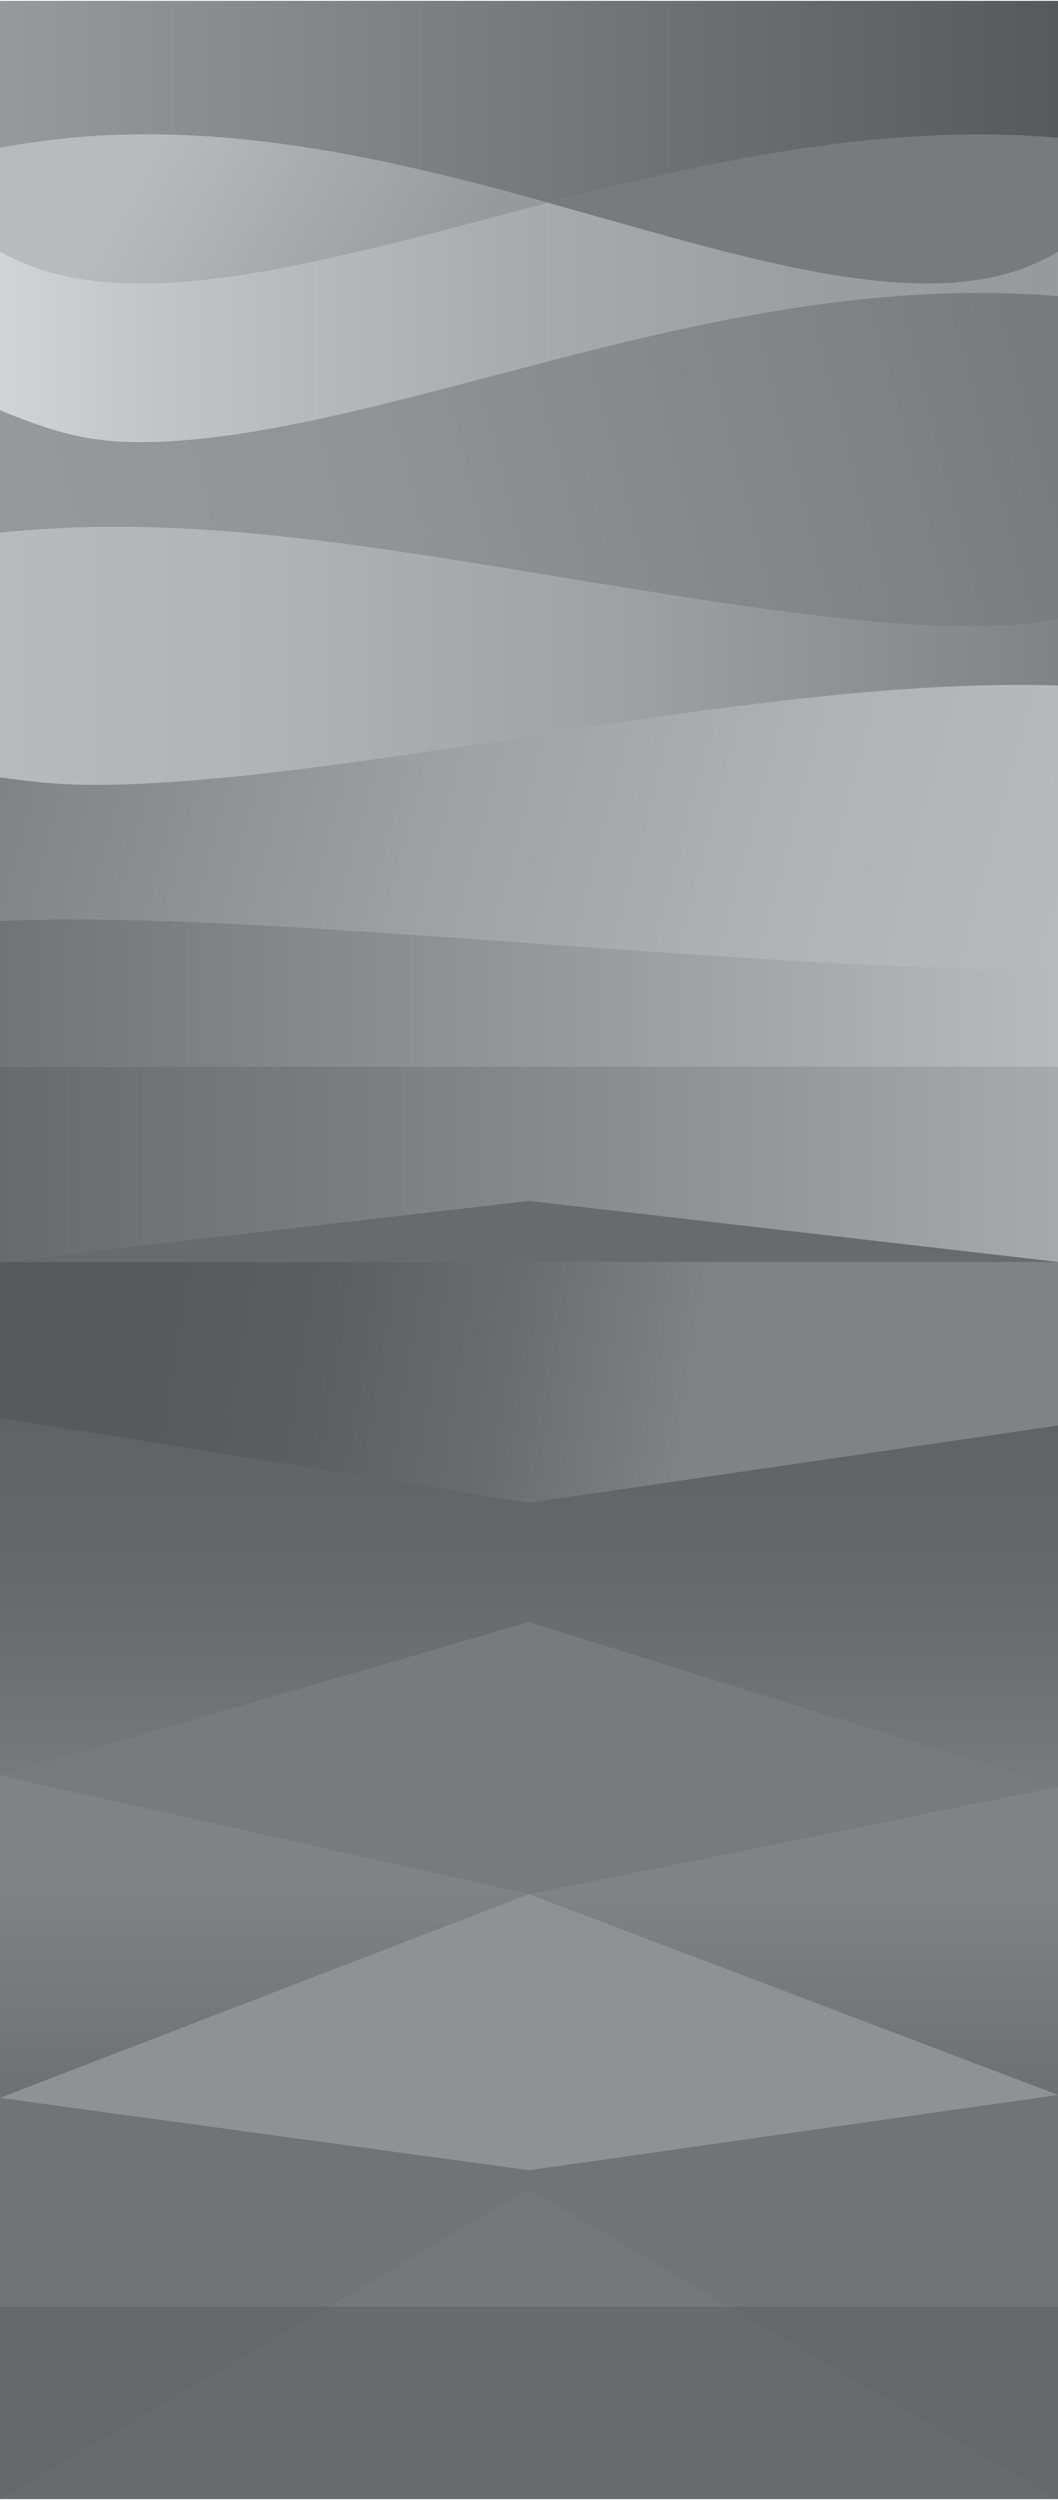 <svg xmlns="http://www.w3.org/2000/svg" width="504" height="1190" viewBox="0 0 504.6 1190.6">
  <linearGradient id="a" gradientUnits="userSpaceOnUse" x1="-342.993" y1="595.275" x2="847.558" y2="595.275" gradientTransform="rotate(-90 252.282 595.275)">
    <stop offset="0" stop-color="#58595B"/>
    <stop offset=".036" stop-color="#58595B"/>
    <stop offset=".085" stop-color="#58595B"/>
    <stop offset=".124" stop-color="#67696B"/>
    <stop offset=".151" stop-color="#7D7F81"/>
    <stop offset=".17" stop-color="#86888B"/>
    <stop offset=".214" stop-color="#808285"/>
    <stop offset=".291" stop-color="#797A7D"/>
    <stop offset=".324" stop-color="#58595B"/>
    <stop offset=".417" stop-color="#696A6D"/>
    <stop offset=".494" stop-color="#797A7D"/>
    <stop offset=".558" stop-color="#8F9194"/>
    <stop offset=".568" stop-color="#96989B"/>
    <stop offset=".625" stop-color="#BBBDBF"/>
    <stop offset=".656" stop-color="#C9CACC"/>
    <stop offset=".69" stop-color="#C3C5C7"/>
    <stop offset=".734" stop-color="#B3B5B8"/>
    <stop offset=".743" stop-color="#AFB1B4"/>
    <stop offset=".887" stop-color="#C0C2C4"/>
    <stop offset="1" stop-color="#AFB1B4"/>
  </linearGradient>
  <path fill="url(#a)" d="M0 0h504.6v1190.6H0z"/>
  <linearGradient id="b" gradientUnits="userSpaceOnUse" x1="-3.618" y1="721.418" x2="-150.405" y2="721.418" gradientTransform="rotate(-90 252.282 595.275)">
    <stop offset="0" stop-color="#808285"/>
    <stop offset=".335" stop-color="#808285"/>
    <stop offset="1" stop-color="#6E6F72"/>
  </linearGradient>
  <path fill="url(#b)" d="M504.6 998V851.2l-252.3 51.1"/>
  <linearGradient id="c" gradientUnits="userSpaceOnUse" x1="249.588" y1="343.485" x2="196.261" y2="676.943" gradientTransform="rotate(-90 252.282 595.275)">
    <stop offset="0" stop-color="#58595B"/>
    <stop offset=".243" stop-color="#58595B"/>
    <stop offset=".467" stop-color="#5D5E60"/>
    <stop offset=".73" stop-color="#6B6C6E"/>
    <stop offset="1" stop-color="#808285"/>
  </linearGradient>
  <path fill="url(#c)" d="M0 601v74.4l252.3 40.4L504.6 679v-78"/>
  <linearGradient id="d" gradientUnits="userSpaceOnUse" x1="74.991" y1="595.275" x2="-54.728" y2="595.275" gradientTransform="rotate(-90 252.282 595.275)">
    <stop offset="0" stop-color="#797A7D"/>
    <stop offset="1" stop-color="#797A7D"/>
  </linearGradient>
  <path fill="url(#d)" d="M0 845.7v.1l252.3 56.5 252.3-51.1-252.3-78.6"/>
  <linearGradient id="e" gradientUnits="userSpaceOnUse" x1="172.159" y1="595.275" x2="-3.618" y2="595.275" gradientTransform="rotate(-90 252.282 595.275)">
    <stop offset="0" stop-color="#616264"/>
    <stop offset=".397" stop-color="#666769"/>
    <stop offset=".866" stop-color="#737577"/>
    <stop offset="1" stop-color="#797A7D"/>
  </linearGradient>
  <path fill="url(#e)" d="M0 675.4v170.3l252.3-73.1 252.3 78.6V679l-252.3 36.8"/>
  <path fill="#717375" d="M0 999.4v99.6h156.2l96.1-56.4 96.1 56.4h156.2V998l-252.3 35.9"/>
  <linearGradient id="f" gradientUnits="userSpaceOnUse" x1="2.947" y1="469.136" x2="-155.847" y2="469.136" gradientTransform="rotate(-90 252.282 595.275)">
    <stop offset="0" stop-color="#808285"/>
    <stop offset=".335" stop-color="#808285"/>
    <stop offset="1" stop-color="#6E6F72"/>
  </linearGradient>
  <path fill="url(#f)" d="M0 845.8v153.6l252.3-97.1"/>
  <path fill="#666769" d="M0 1099v91.6l156.2-91.6"/>
  <path fill="#76777A" d="M252.3 1042.6l-96.1 56.4h192.2"/>
  <path fill="#666769" d="M504.6 1190.6V1099H348.4"/>
  <path fill="#696A6D" d="M156.2 1099L0 1190.6h504.6L348.4 1099"/>
  <path fill="#8F9194" d="M0 999.4l252.3 34.5L504.6 998l-252.3-95.7"/>
  <linearGradient id="g" gradientUnits="userSpaceOnUse" x1="694.248" y1="342.993" x2="694.248" y2="847.558" gradientTransform="rotate(-90 252.282 595.275)">
    <stop offset="0" stop-color="#D1D3D4"/>
    <stop offset=".172" stop-color="#C0C2C4"/>
    <stop offset=".47" stop-color="#AAACAE"/>
    <stop offset=".751" stop-color="#9C9EA0"/>
    <stop offset=".998" stop-color="#97999C"/>
  </linearGradient>
  <path fill="url(#g)" d="M427.4 134.2c-41.8-2.9-90-16.5-141-30.9-8.2-2.3-16.4-4.7-24.9-7-9 2.3-18 4.7-26.7 7-54.8 14.4-106.6 28.1-151.5 30.9-34.9 2.2-60.9-2.3-83.3-14.7v75.6c30.1 12.4 47.9 16.9 82.7 14.7 44.9-2.9 96.7-16.5 151.5-30.9 81.2-21.4 174.8-46.1 270.3-38.2v-21.2c-20.8 12.4-44.6 16.9-77.1 14.7z"/>
  <linearGradient id="h" gradientUnits="userSpaceOnUse" x1="537.44" y1="348.352" x2="668.707" y2="845.172" gradientTransform="rotate(-90 252.282 595.275)">
    <stop offset="0" stop-color="#97999C"/>
    <stop offset=".36" stop-color="#919395"/>
    <stop offset=".868" stop-color="#7F8083"/>
    <stop offset="1" stop-color="#797A7D"/>
  </linearGradient>
  <path fill="url(#h)" d="M234.3 178.9c-54.8 14.4-106.6 28.1-151.5 30.9-34.9 2.2-52.7-2.3-82.8-14.7v58.4c88.8-9.3 175.7 6.2 274.6 22.4 57.7 9.4 117.3 19.2 165.7 21.7 34.8 1.8 53.9-.6 64.3-2.9v-154c-95.5-8-189.1 16.8-270.3 38.2z"/>
  <path fill="#797A7D" d="M261.6 96.3c8.4 2.3 16.7 4.7 24.9 7 51 14.4 99.2 28.1 141 30.9 32.5 2.2 56.3-2.3 77.2-14.7V65.1C419.4 58 336.2 76.9 261.6 96.3z"/>
  <linearGradient id="i" gradientUnits="userSpaceOnUse" x1="799.419" y1="342.993" x2="799.419" y2="847.558" gradientTransform="rotate(-90 252.282 595.275)">
    <stop offset="0" stop-color="#97999C"/>
    <stop offset="1" stop-color="#58595B"/>
  </linearGradient>
  <path fill="url(#i)" d="M0 70.1c91.1-17.6 181.8 4 261.6 26.2 74.6-19.3 157.8-38.2 243-31.1V0H0v70.1z"/>
  <linearGradient id="j" gradientUnits="userSpaceOnUse" x1="535.417" y1="342.993" x2="535.417" y2="847.558" gradientTransform="rotate(-90 252.282 595.275)">
    <stop offset="0" stop-color="#B8BABC"/>
    <stop offset=".246" stop-color="#B1B3B5"/>
    <stop offset=".601" stop-color="#9EA0A2"/>
    <stop offset="1" stop-color="#808285"/>
  </linearGradient>
  <path fill="url(#j)" d="M440.3 297.6c-48.4-2.5-108-12.3-165.7-21.7C175.7 259.7 88.8 244.1 0 253.5v116.6c18.8 2.3 31.6 4.7 68.9 2.9 52-2.5 116.1-12.3 178.1-21.7 91.3-13.9 179.2-27.3 257.6-24.9v-31.7c-10.4 2.3-29.5 4.7-64.3 2.9z"/>
  <path fill="#696A6D" d="M0 601h504.6l-252.3-29.1"/>
  <linearGradient id="k" gradientUnits="userSpaceOnUse" x1="697.72" y1="548.611" x2="772.91" y2="414.48" gradientTransform="rotate(-90 252.282 595.275)">
    <stop offset="0" stop-color="#97999C"/>
    <stop offset="1" stop-color="#B8BABC"/>
  </linearGradient>
  <path fill="url(#k)" d="M83.3 134.2c44.9-2.9 96.7-16.5 151.5-30.9 8.8-2.3 17.7-4.7 26.7-7C181.8 74.1 91.1 52.5 0 70.1v49.4c22.4 12.4 48.5 16.9 83.3 14.7z"/>
  <linearGradient id="l" gradientUnits="userSpaceOnUse" x1="396.826" y1="850.427" x2="529.088" y2="356.818" gradientTransform="rotate(-90 252.282 595.275)">
    <stop offset="0" stop-color="#B8BABC"/>
    <stop offset=".246" stop-color="#B1B3B5"/>
    <stop offset=".601" stop-color="#9EA0A2"/>
    <stop offset="1" stop-color="#808285"/>
  </linearGradient>
  <path fill="url(#l)" d="M247 351.3c-62 9.4-126.1 19.2-178.1 21.7-37.3 1.8-50.1-.6-68.9-2.9v68.3c66.1-2.5 140.4 2.5 264.7 11.5 71.7 5.2 182 13.2 239.9 11.6V326.3c-78.4-2.4-166.3 11.1-257.6 25z"/>
  <linearGradient id="m" gradientUnits="userSpaceOnUse" x1="293.087" y1="342.993" x2="293.087" y2="847.558" gradientTransform="rotate(-90 252.282 595.275)">
    <stop offset="0" stop-color="#696A6D"/>
    <stop offset=".358" stop-color="#7C7E80"/>
    <stop offset="1" stop-color="#A7A9AC"/>
  </linearGradient>
  <path fill="url(#m)" d="M0 601l252.3-29.1L504.6 601v-93L0 507.9"/>
  <linearGradient id="n" gradientUnits="userSpaceOnUse" x1="374.681" y1="342.993" x2="374.681" y2="847.558" gradientTransform="rotate(-90 252.282 595.275)">
    <stop offset="0" stop-color="#717375"/>
    <stop offset="1" stop-color="#B8BABC"/>
  </linearGradient>
  <path fill="url(#n)" d="M264.7 449.9c-124.3-9-198.6-14-264.7-11.5v69.5l504.6.1v-46.6c-57.9 1.6-168.2-6.4-239.9-11.5z"/>
</svg>
